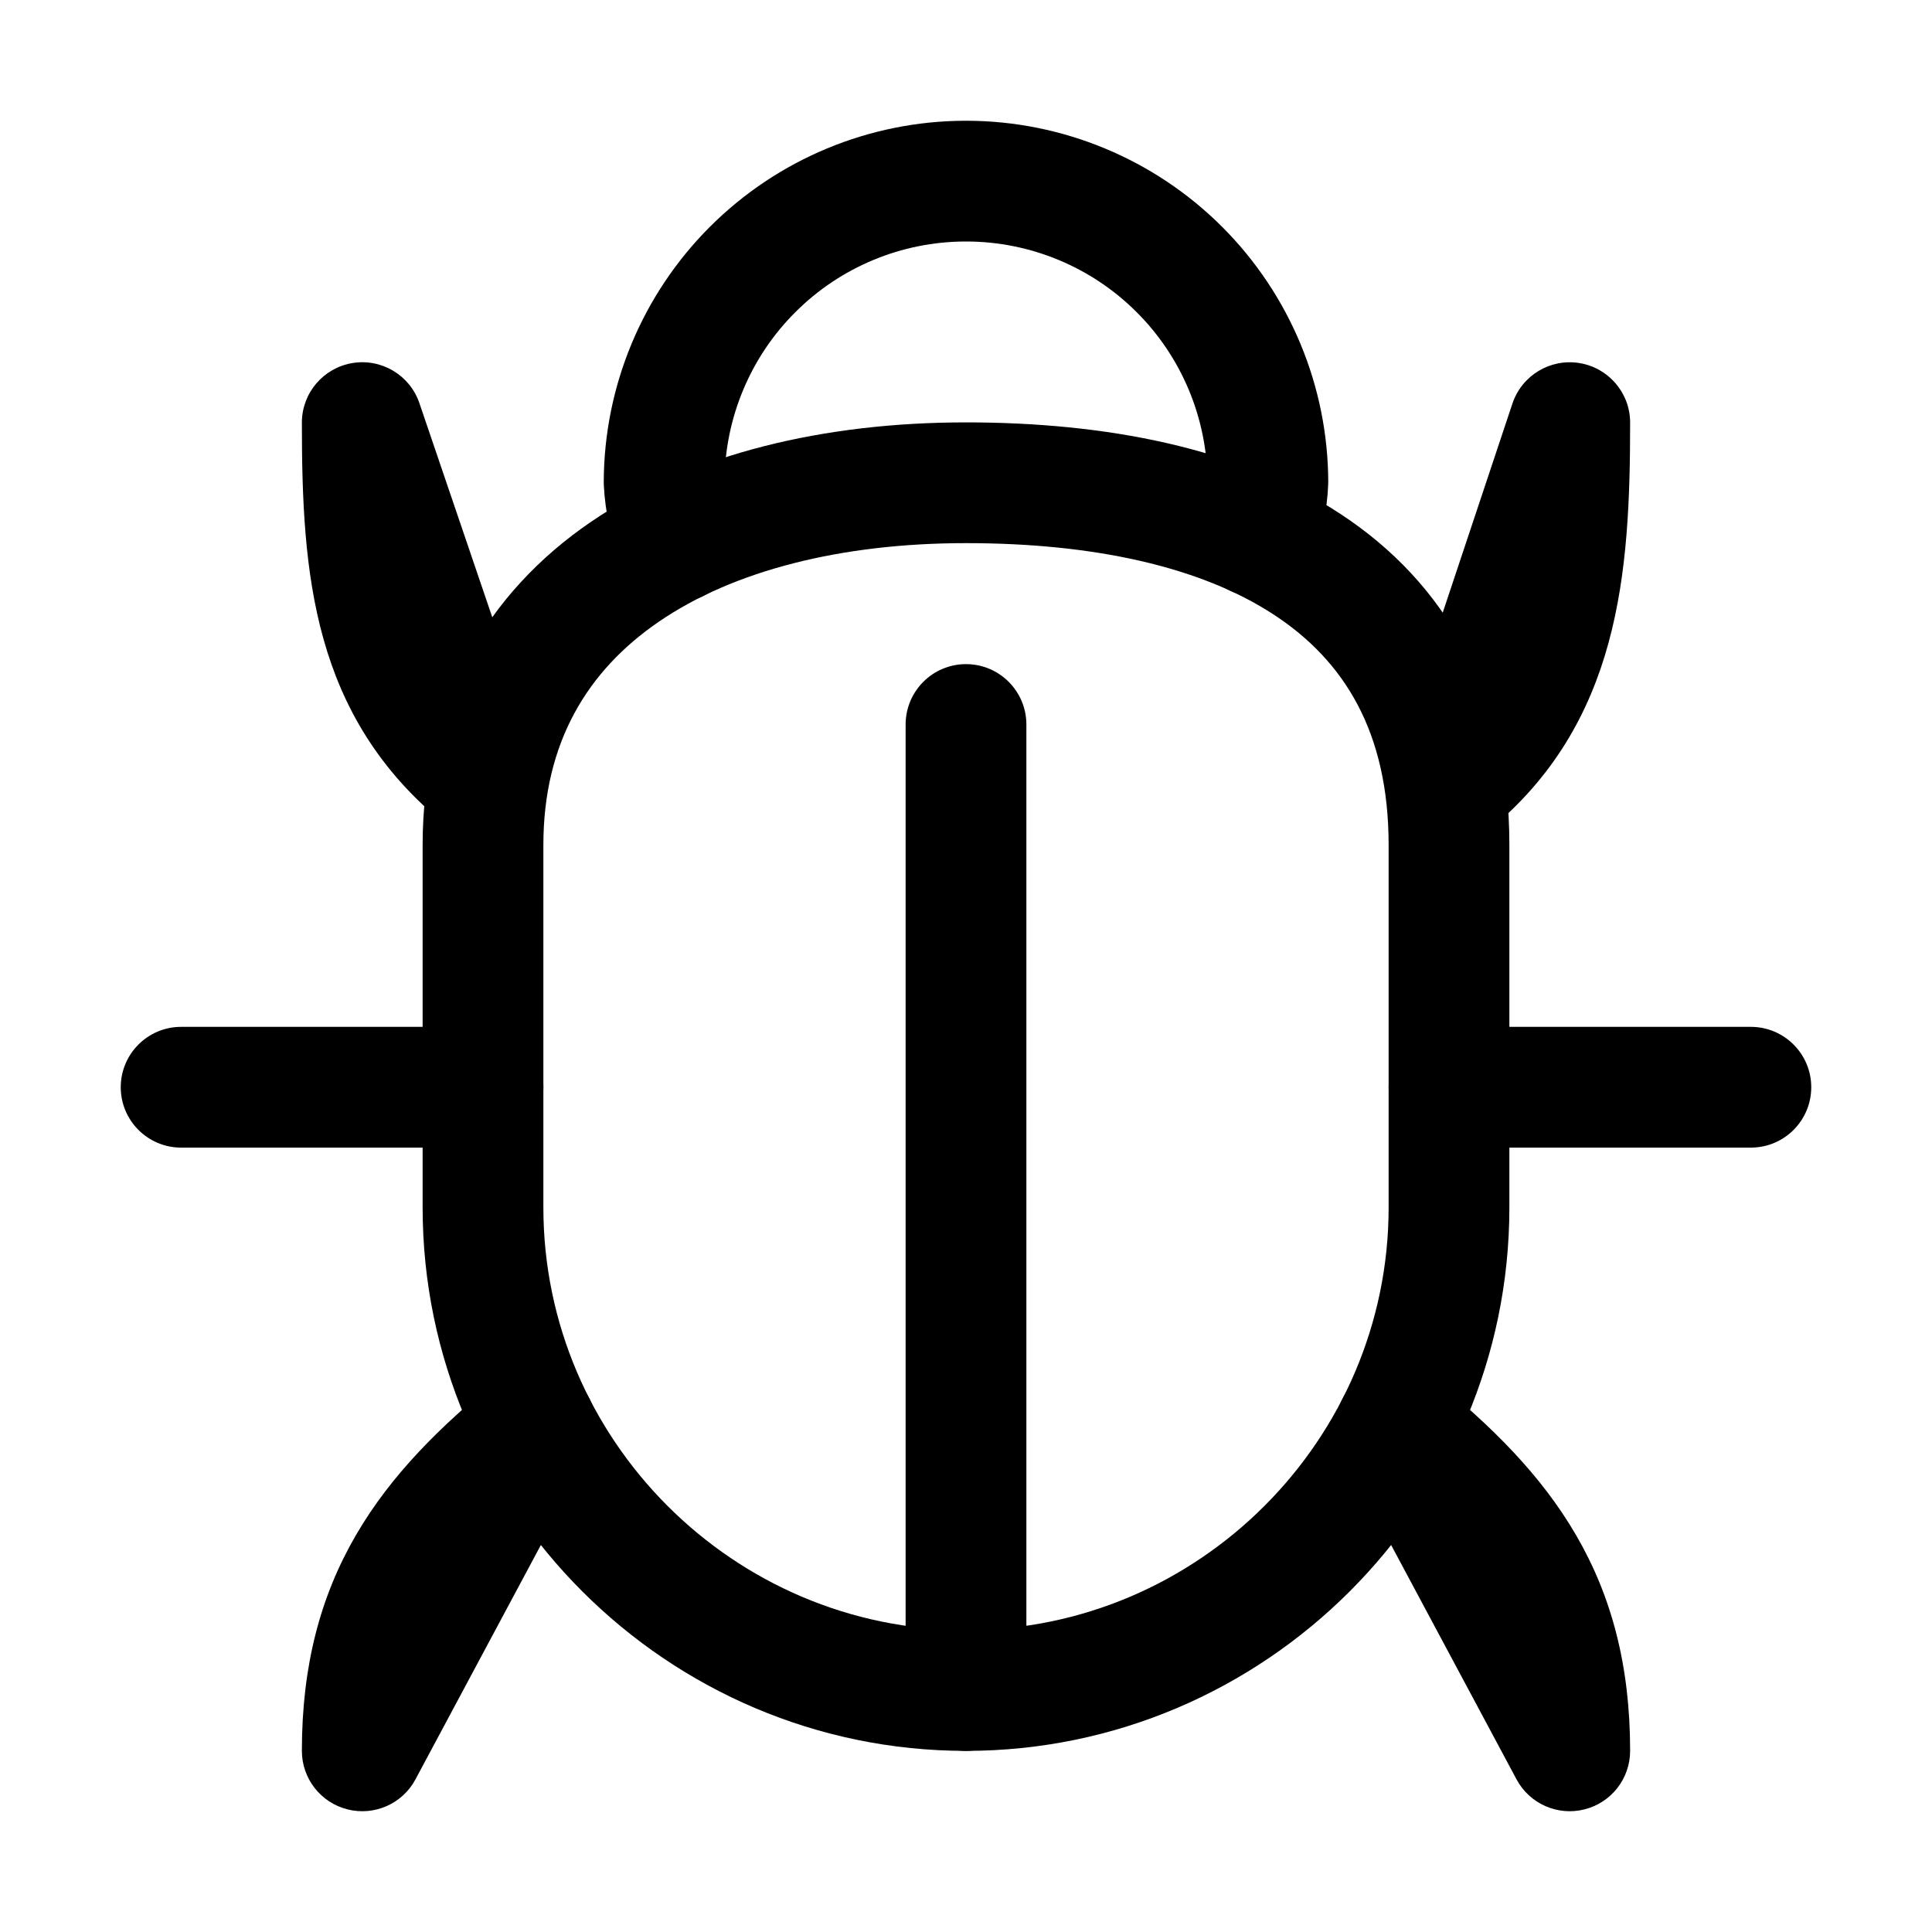 <svg width="24" height="24" viewBox="0 0 24 24" xmlns="http://www.w3.org/2000/svg" fill="currentColor"><path fill-rule="evenodd" clip-rule="evenodd" d="M4.378 4.51C4.74 4.45 5.092 4.661 5.21 5.008L6.71 9.415C6.818 9.731 6.703 10.081 6.428 10.272C6.154 10.463 5.786 10.449 5.526 10.238C3.879 8.896 3.75 7.128 3.75 5.25C3.75 4.883 4.016 4.57 4.378 4.51ZM19.62 4.51C19.983 4.569 20.25 4.882 20.25 5.25C20.25 7.116 20.126 8.987 18.474 10.332C18.215 10.542 17.848 10.557 17.574 10.367C17.299 10.177 17.183 9.829 17.288 9.513L18.788 5.013C18.905 4.664 19.257 4.451 19.62 4.51ZM12 8.25C12.414 8.25 12.75 8.586 12.75 9V21C12.75 21.414 12.414 21.75 12 21.75C11.586 21.75 11.25 21.414 11.25 21V9C11.25 8.586 11.586 8.25 12 8.25ZM1.5 13.506C1.5 13.092 1.836 12.756 2.25 12.756H6C6.414 12.756 6.75 13.092 6.75 13.506C6.75 13.92 6.414 14.256 6 14.256H2.25C1.836 14.256 1.5 13.92 1.5 13.506ZM17.25 13.506C17.25 13.092 17.586 12.756 18 12.756H21.75C22.164 12.756 22.5 13.092 22.5 13.506C22.5 13.92 22.164 14.256 21.75 14.256H18C17.586 14.256 17.25 13.92 17.25 13.506ZM7.133 17.14C7.409 17.367 7.486 17.757 7.318 18.073L5.161 22.104C4.999 22.407 4.651 22.561 4.318 22.477C3.984 22.394 3.75 22.094 3.75 21.75C3.75 20.697 3.978 19.832 4.422 19.069C4.858 18.319 5.476 17.712 6.183 17.137C6.46 16.912 6.858 16.913 7.133 17.14ZM16.867 17.14C17.142 16.913 17.54 16.912 17.817 17.137C18.524 17.712 19.142 18.319 19.578 19.069C20.022 19.832 20.25 20.697 20.25 21.75C20.25 22.094 20.016 22.394 19.682 22.477C19.349 22.561 19.001 22.407 18.839 22.104L16.682 18.073C16.514 17.757 16.591 17.367 16.867 17.14Z"/><path fill-rule="evenodd" clip-rule="evenodd" d="M8.186 7.722C7.294 8.332 6.75 9.23 6.75 10.497V15C6.75 17.886 9.114 20.25 12 20.25C14.886 20.25 17.25 17.886 17.25 15V10.497C17.25 9.089 16.694 8.205 15.826 7.637C14.912 7.037 13.579 6.747 12 6.747C10.445 6.747 9.109 7.09 8.186 7.722ZM7.339 6.484C8.591 5.628 10.255 5.247 12 5.247C13.721 5.247 15.388 5.556 16.648 6.382C17.956 7.239 18.75 8.604 18.75 10.497V15C18.75 18.714 15.714 21.75 12 21.75C8.286 21.75 5.25 18.714 5.25 15V10.497C5.25 8.714 6.056 7.361 7.339 6.484Z"/><path fill-rule="evenodd" clip-rule="evenodd" d="M11.988 1.5L11.99 1.5H12.01L12.012 1.5C13.201 1.503 14.341 1.977 15.182 2.818C16.023 3.659 16.497 4.799 16.5 5.988C16.5 5.999 16.5 6.009 16.499 6.02C16.487 6.338 16.419 6.651 16.297 6.946C16.14 7.329 15.701 7.512 15.318 7.354C14.935 7.196 14.753 6.758 14.91 6.375C14.963 6.248 14.993 6.113 15 5.975C14.993 5.189 14.678 4.435 14.121 3.879C13.561 3.318 12.801 3.002 12.009 3H11.991C11.199 3.002 10.439 3.318 9.879 3.879C9.323 4.434 9.008 5.186 9 5.972C9.01 6.136 9.047 6.297 9.107 6.45C9.261 6.834 9.073 7.271 8.689 7.424C8.304 7.578 7.868 7.39 7.714 7.005C7.59 6.693 7.518 6.363 7.501 6.028C7.5 6.014 7.5 6.001 7.5 5.988C7.503 4.799 7.977 3.659 8.818 2.818C9.659 1.977 10.799 1.503 11.988 1.5Z"/></svg>